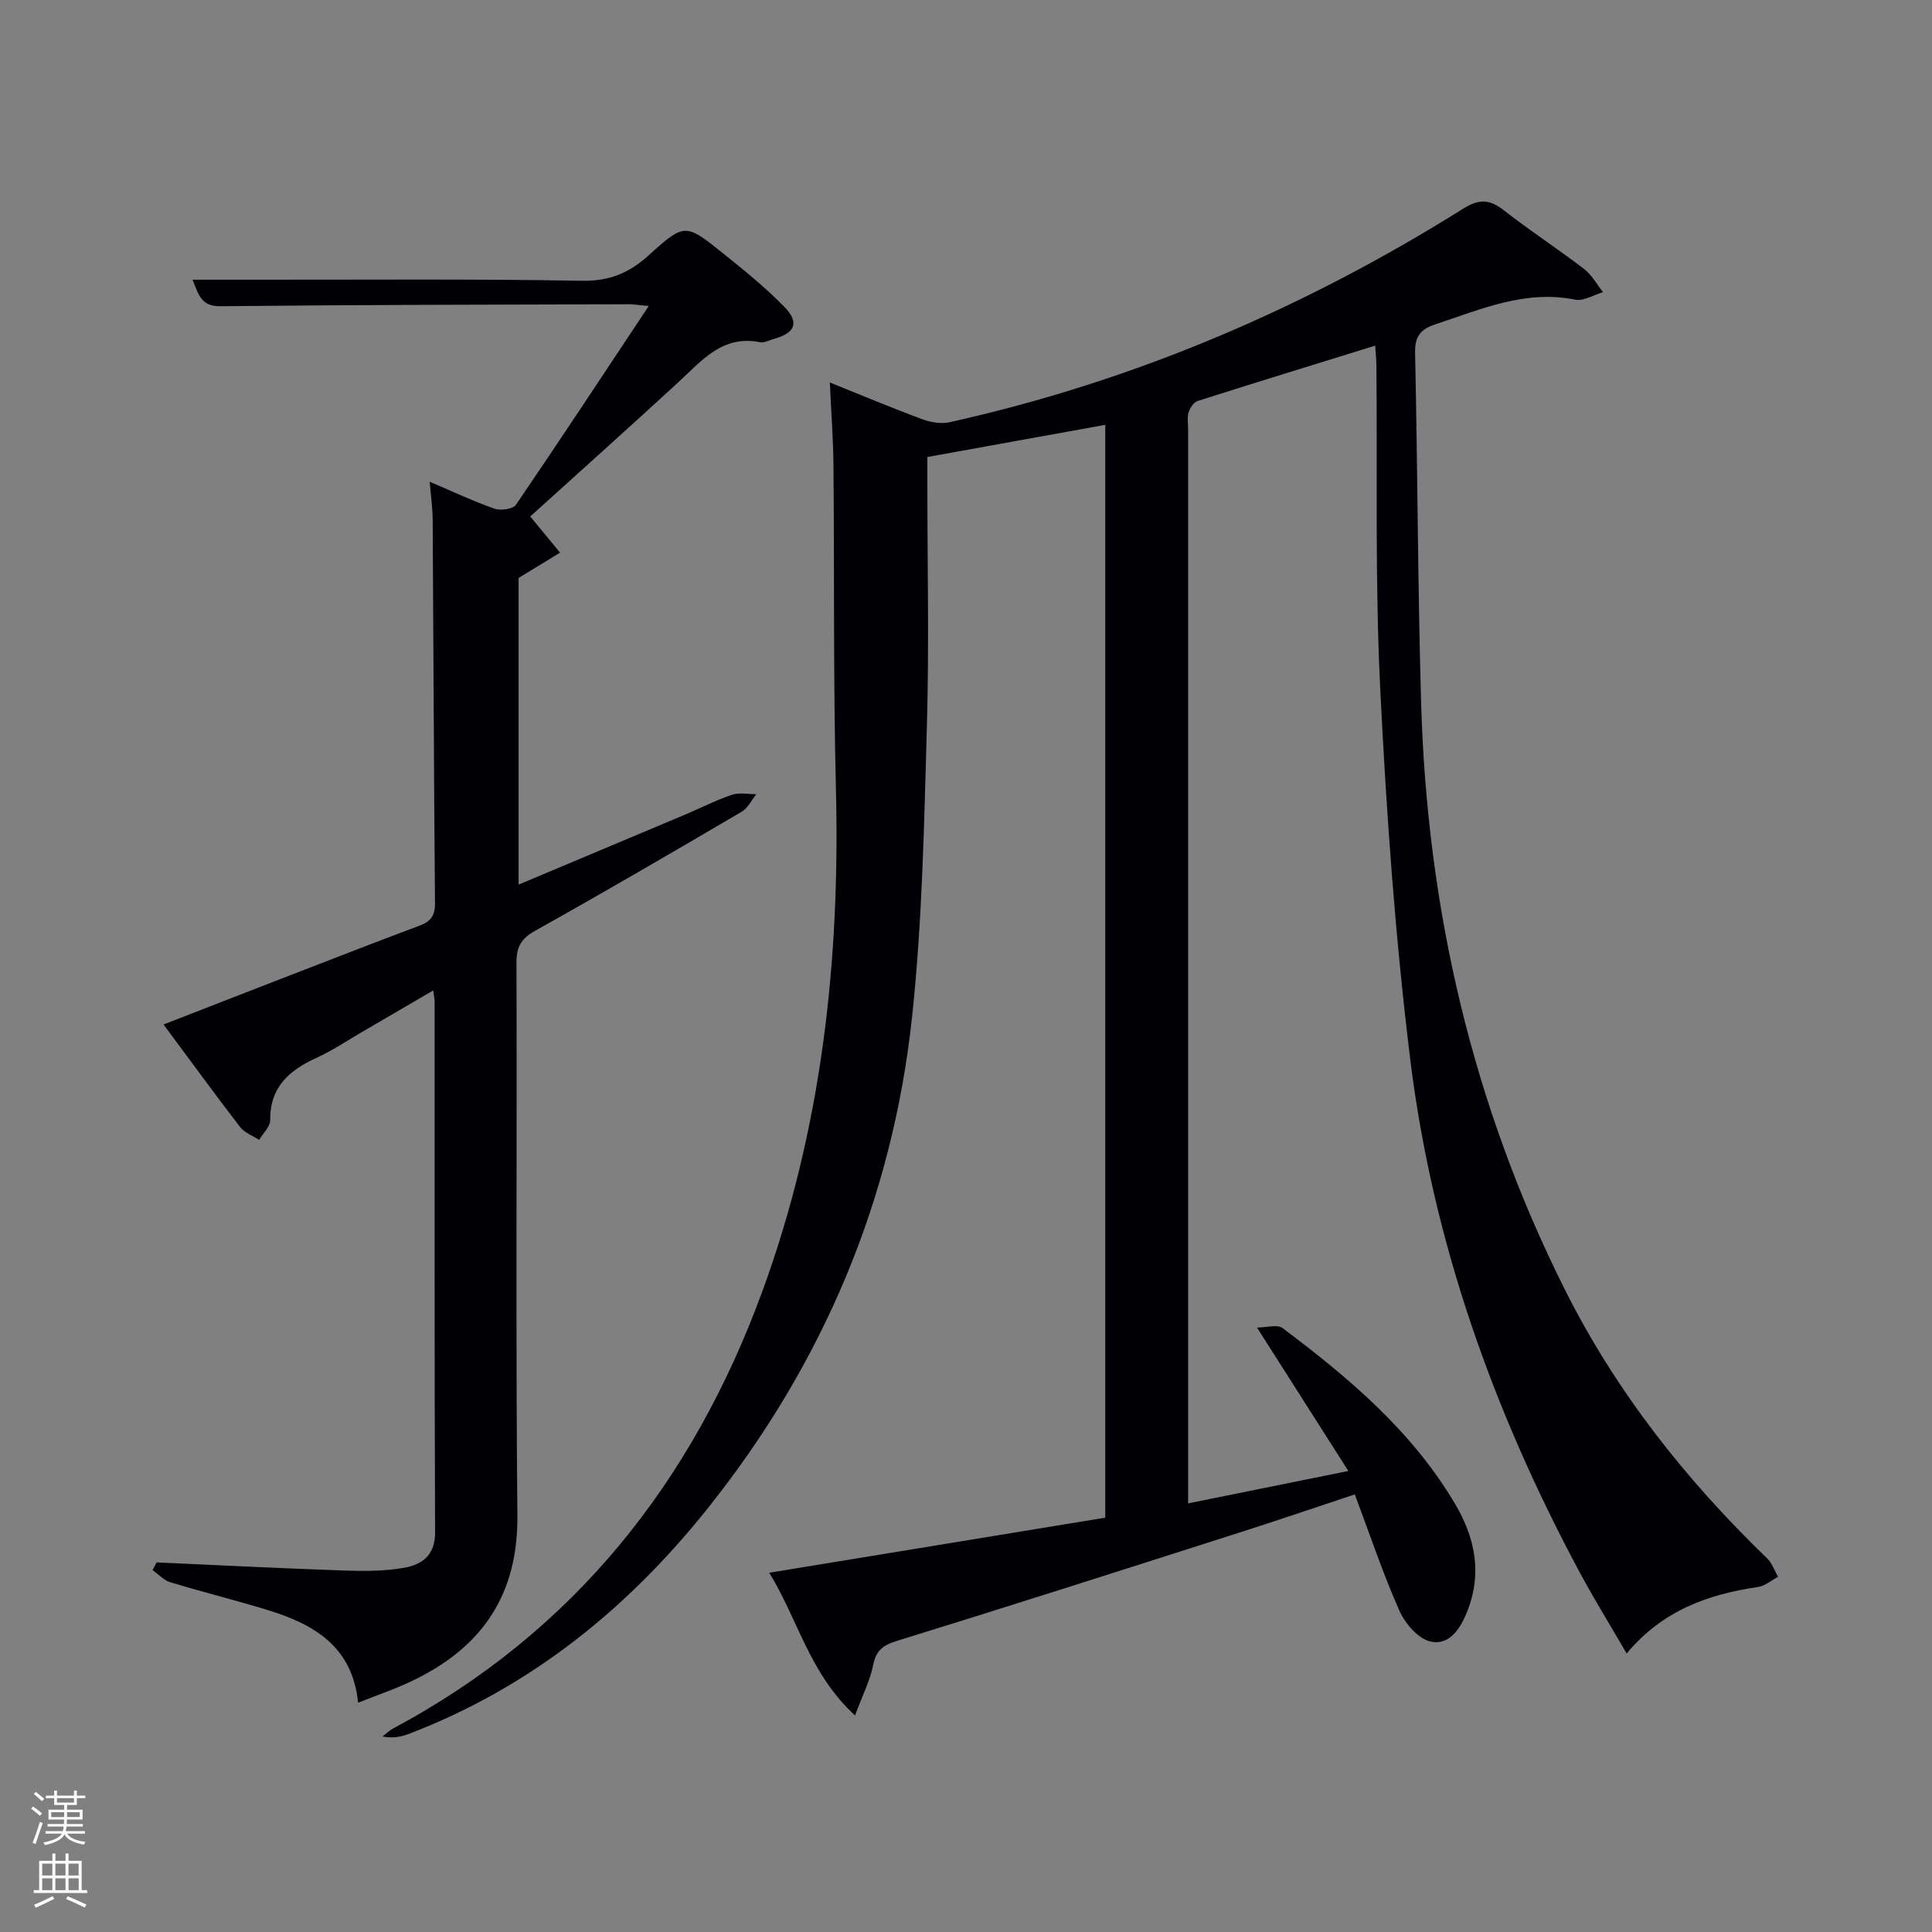 <svg enable-background="new 0 0 400 400" viewBox="0 0 400 400" xmlns="http://www.w3.org/2000/svg"><rect x="0" y="0" width="400" height="400" fill="#808080" stroke="none"/><path d="m6.44 374.46.42-.45c.65.47 1.27.95 1.85 1.44l-.45.49c-.65-.56-1.25-1.06-1.82-1.48m.93 7.33-.63-.26c.55-1.36 1.05-2.8 1.52-4.33.19.1.38.19.59.27-.46 1.29-.95 2.73-1.48 4.32m-.38-10.38.44-.42c.43.34 1.01.82 1.74 1.44l-.49.49c-.53-.51-1.09-1.01-1.69-1.51m2.5.35h1.72v-1.04h.59v1.04h3.52v-1.04h.59v1.04h1.75v.53h-1.75v1.42h-2.03v.97h3.22v2.03h-3.24c0 .35-.01.66-.03.93h3.32v.53h-3.37c-.03.27-.08.58-.15.94h3.96v.53h-3.71c.67.92 1.93 1.48 3.79 1.68-.13.24-.23.44-.29.59-2.13-.38-3.48-1.08-4.04-2.12-.43.97-1.77 1.72-4.03 2.23-.09-.19-.2-.37-.33-.55 2.1-.42 3.37-1.03 3.81-1.83h-3.36v-.53h3.58c.08-.29.13-.61.16-.94h-3.33v-.53h3.39c.02-.27.04-.58.04-.93h-3.23v-2.03h3.25v-.97h-2.07v-1.42h-1.73zm1.12 3.44v1h2.65c.01-.3.02-.44.02-.4v-.25-.35zm1.19-2h3.52v-.91h-3.52zm4.71 2h-2.63v.59c0 .15-.01.28-.01.4h2.64z" fill="#fafbfc"/><path d="m13.56 383.74h.63v1.52h2.72v6.07h1.13v.6h-11.06v-.6h1.13v-6.07h2.73v-1.52h.63v1.52h2.1v-1.52zm-2.69 8.83.38.56c-1.24.63-2.53 1.25-3.85 1.85-.1-.21-.21-.42-.34-.63 1.36-.55 2.63-1.15 3.81-1.78m-2.13-4.27h2.1v-2.45h-2.1zm0 3.04h2.1v-2.46h-2.1zm2.72-3.04h2.1v-2.45h-2.1zm0 3.04h2.1v-2.46h-2.1zm6.07 3.6c-1.41-.71-2.7-1.3-3.86-1.78l.35-.56c1.45.62 2.75 1.19 3.88 1.72zm-1.25-9.09h-2.1v2.45h2.1zm-2.09 5.49h2.1v-2.46h-2.1z" fill="#fafbfc"/><g fill="#010105"><path d="m228.83 314.22c0-75.65 0-150.78 0-226.26-12.23 2.21-24.23 4.38-36.83 6.66v5.29c0 16.83.38 33.68-.1 50.5-.57 20.1-.93 40.29-3.08 60.25-4.06 37.73-18.39 71.56-42.05 101.32-16.69 20.99-36.89 37.37-62.17 47.02-1.62.62-3.36.92-5.41.52.73-.55 1.39-1.22 2.19-1.65 37.5-20.03 62.01-51.06 76.46-90.53 12.29-33.57 16.11-68.38 15.23-103.94-.55-22.32-.31-44.66-.51-66.99-.05-5.45-.46-10.9-.75-17.22 6.87 2.76 12.96 5.32 19.15 7.61 1.73.64 3.87 1 5.62.62 38.03-8.44 73.34-23.53 106.28-44.17 3.5-2.2 5.6-1.97 8.6.37 5.37 4.2 11.11 7.93 16.52 12.08 1.59 1.22 2.62 3.17 3.91 4.79-1.93.56-4.01 1.9-5.75 1.55-10.38-2.08-19.53 2-28.94 5.1-3.19 1.05-4.3 2.56-4.22 6.02.53 24.14.55 48.29 1.25 72.42 1.24 42.58 10.61 83.25 29.78 121.46 10.57 21.07 24.95 39.28 41.85 55.6 1.03.99 1.53 2.54 2.28 3.82-1.39.73-2.71 1.89-4.18 2.11-10.3 1.53-19.69 4.8-27.18 13.77-3.41-5.88-6.78-11.32-9.8-16.95-17.82-33.25-30.35-68.4-34.98-105.87-3.15-25.52-4.97-51.25-6.24-76.95-1.1-22.27-.58-44.62-.79-66.94-.01-1.14-.14-2.29-.25-4.07-12.47 3.86-24.65 7.6-36.79 11.47-.81.26-1.58 1.47-1.85 2.39-.32 1.07-.09 2.31-.09 3.48v216.5 5.86c10.98-2.22 21.38-4.33 33.17-6.71-6.34-9.96-12.26-19.26-18.91-29.69 1.93 0 4.19-.72 5.3.11 13.76 10.33 26.85 21.37 35.76 36.49 4.1 6.95 5.54 14.22 2.56 21.93-1.36 3.51-3.61 7.37-7.7 6.47-2.54-.56-5.27-3.74-6.45-6.4-3.41-7.7-6.09-15.72-9.22-24.06-8.32 2.76-16.15 5.43-24.04 7.95-23.53 7.52-47.06 15.06-70.67 22.35-2.96.91-4.41 1.96-5.02 5.06-.62 3.16-2.16 6.14-3.75 10.4-9.46-8.68-11.84-19.98-17.76-29.54 23.75-3.89 46.62-7.64 69.57-11.4z"/><path d="m74.14 352.53c-1.18-11.76-9.27-16.29-18.79-19.21-6.66-2.04-13.43-3.71-20.09-5.73-1.35-.41-2.44-1.65-3.66-2.51.27-.53.55-1.07.82-1.6 12.92.58 25.85 1.23 38.78 1.68 4.12.14 8.33.15 12.36-.55 3.72-.64 6.54-2.5 6.52-7.35-.15-36.66-.08-73.32-.1-109.98 0-.49-.12-.98-.29-2.22-5.06 2.95-9.85 5.76-14.65 8.55-3.16 1.84-6.22 3.91-9.54 5.42-5.65 2.57-9.62 6.05-9.56 12.88.01 1.36-1.49 2.73-2.29 4.09-1.33-.87-3.03-1.47-3.94-2.66-5.26-6.83-10.34-13.81-15.85-21.23 9.1-3.54 17.73-6.91 26.37-10.25 8.83-3.41 17.65-6.86 26.52-10.17 2.32-.86 3.34-2 3.31-4.66-.23-26.49-.31-52.98-.48-79.47-.02-2.42-.37-4.83-.62-7.82 4.86 2.06 9.06 4.06 13.43 5.58 1.28.44 3.82.09 4.43-.81 9.17-13.44 18.12-27.04 27.49-41.15-1.78-.16-2.99-.37-4.2-.37-28.16.09-56.32.11-84.47.41-4.04.04-4.5-2.4-5.78-5.49h13.65c22.33.02 44.66-.18 66.98.22 5.65.1 9.75-1.6 13.77-5.23 7.46-6.76 7.64-6.7 15.38-.5 4.4 3.53 8.83 7.11 12.76 11.14 3.17 3.25 2.22 5.41-2.17 6.62-.96.27-2 .87-2.88.69-7.82-1.55-12.09 3.86-16.95 8.33-10.28 9.45-20.69 18.77-30.62 27.75 2.21 2.68 4.19 5.09 6.17 7.49-2.6 1.59-5.2 3.17-8.58 5.24v63.49c11.66-4.9 23.1-9.7 34.54-14.52 3.22-1.36 6.34-2.97 9.64-4.08 1.52-.51 3.35-.11 5.03-.12-.99 1.23-1.74 2.88-3.02 3.63-14.2 8.33-28.42 16.63-42.79 24.66-2.9 1.62-3.85 3.34-3.84 6.59.12 38.16-.17 76.32.19 114.47.16 16.32-7.24 27.16-21.4 34.04-3.55 1.76-7.33 3.01-11.58 4.71z"/></g></svg>